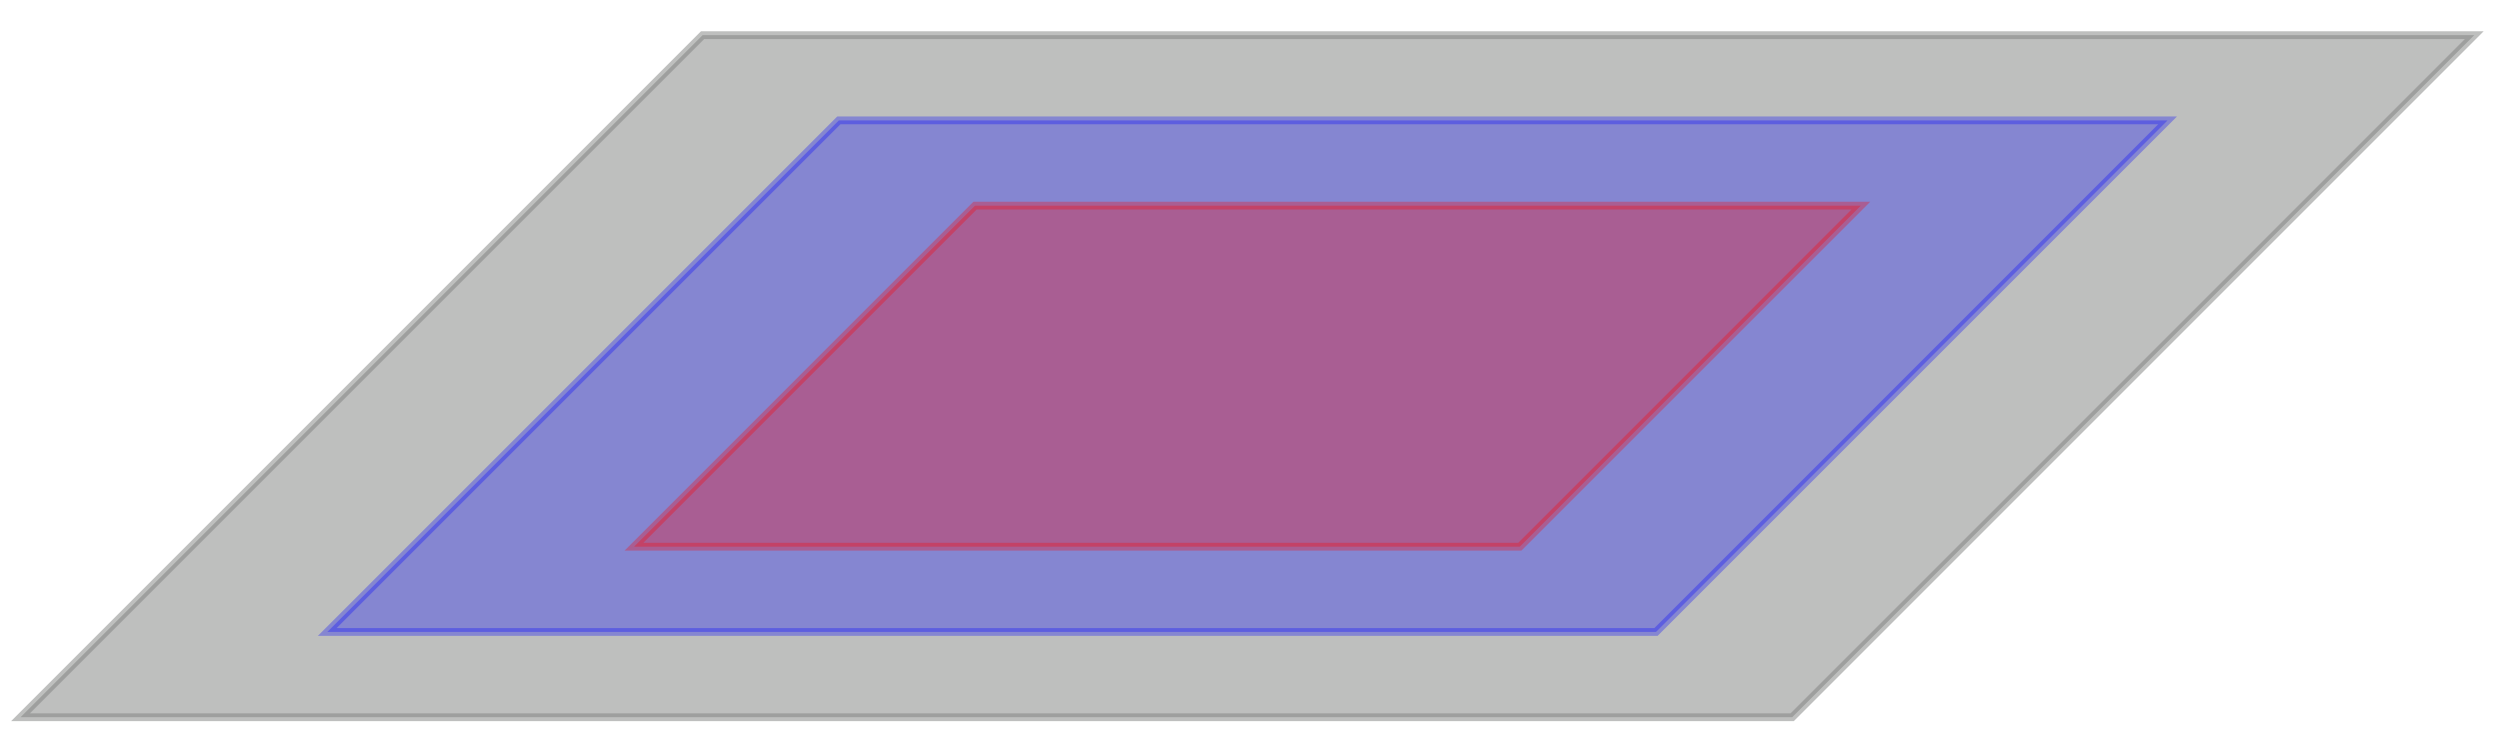 <svg xmlns="http://www.w3.org/2000/svg" xmlns:xlink="http://www.w3.org/1999/xlink" xmlns:inkscape="http://www.inkscape.org/namespaces/inkscape" version="1.1" width="128" height="38" viewBox="0 0 128 38">
<g>
<path transform="matrix(1,0,0,-1,63.868,19.26)" d="M27.894-17.461H-62.816L-27.894 17.461H62.816Z" fill="#7f807f" fill-opacity=".5"/>
<path transform="matrix(1,0,0,-1,63.868,19.26)" stroke-width=".399" stroke-linecap="butt" stroke-miterlimit="10" stroke-linejoin="miter" fill="none" stroke="#7f807f" stroke-opacity=".5" d="M27.894-17.461H-62.816L-27.894 17.461H62.816Z"/>
</g>
<g>
<path transform="matrix(1,0,0,-1,63.868,19.26)" d="M20.92-13.096H-47.112L-20.92 13.096H47.112Z" fill="#0000ff" fill-opacity=".3"/>
<path transform="matrix(1,0,0,-1,63.868,19.26)" stroke-width=".399" stroke-linecap="butt" stroke-miterlimit="10" stroke-linejoin="miter" fill="none" stroke="#0000ff" stroke-opacity=".3" d="M20.92-13.096H-47.112L-20.92 13.096H47.112Z"/>
</g>
<g>
<path transform="matrix(1,0,0,-1,63.868,19.26)" d="M13.947-8.731H-31.408L-13.947 8.731H31.408Z" fill="#ff0000" fill-opacity=".3"/>
<path transform="matrix(1,0,0,-1,63.868,19.26)" stroke-width=".399" stroke-linecap="butt" stroke-miterlimit="10" stroke-linejoin="miter" fill="none" stroke="#ff0000" stroke-opacity=".3" d="M13.947-8.731H-31.408L-13.947 8.731H31.408Z"/>
</g>
</svg>
